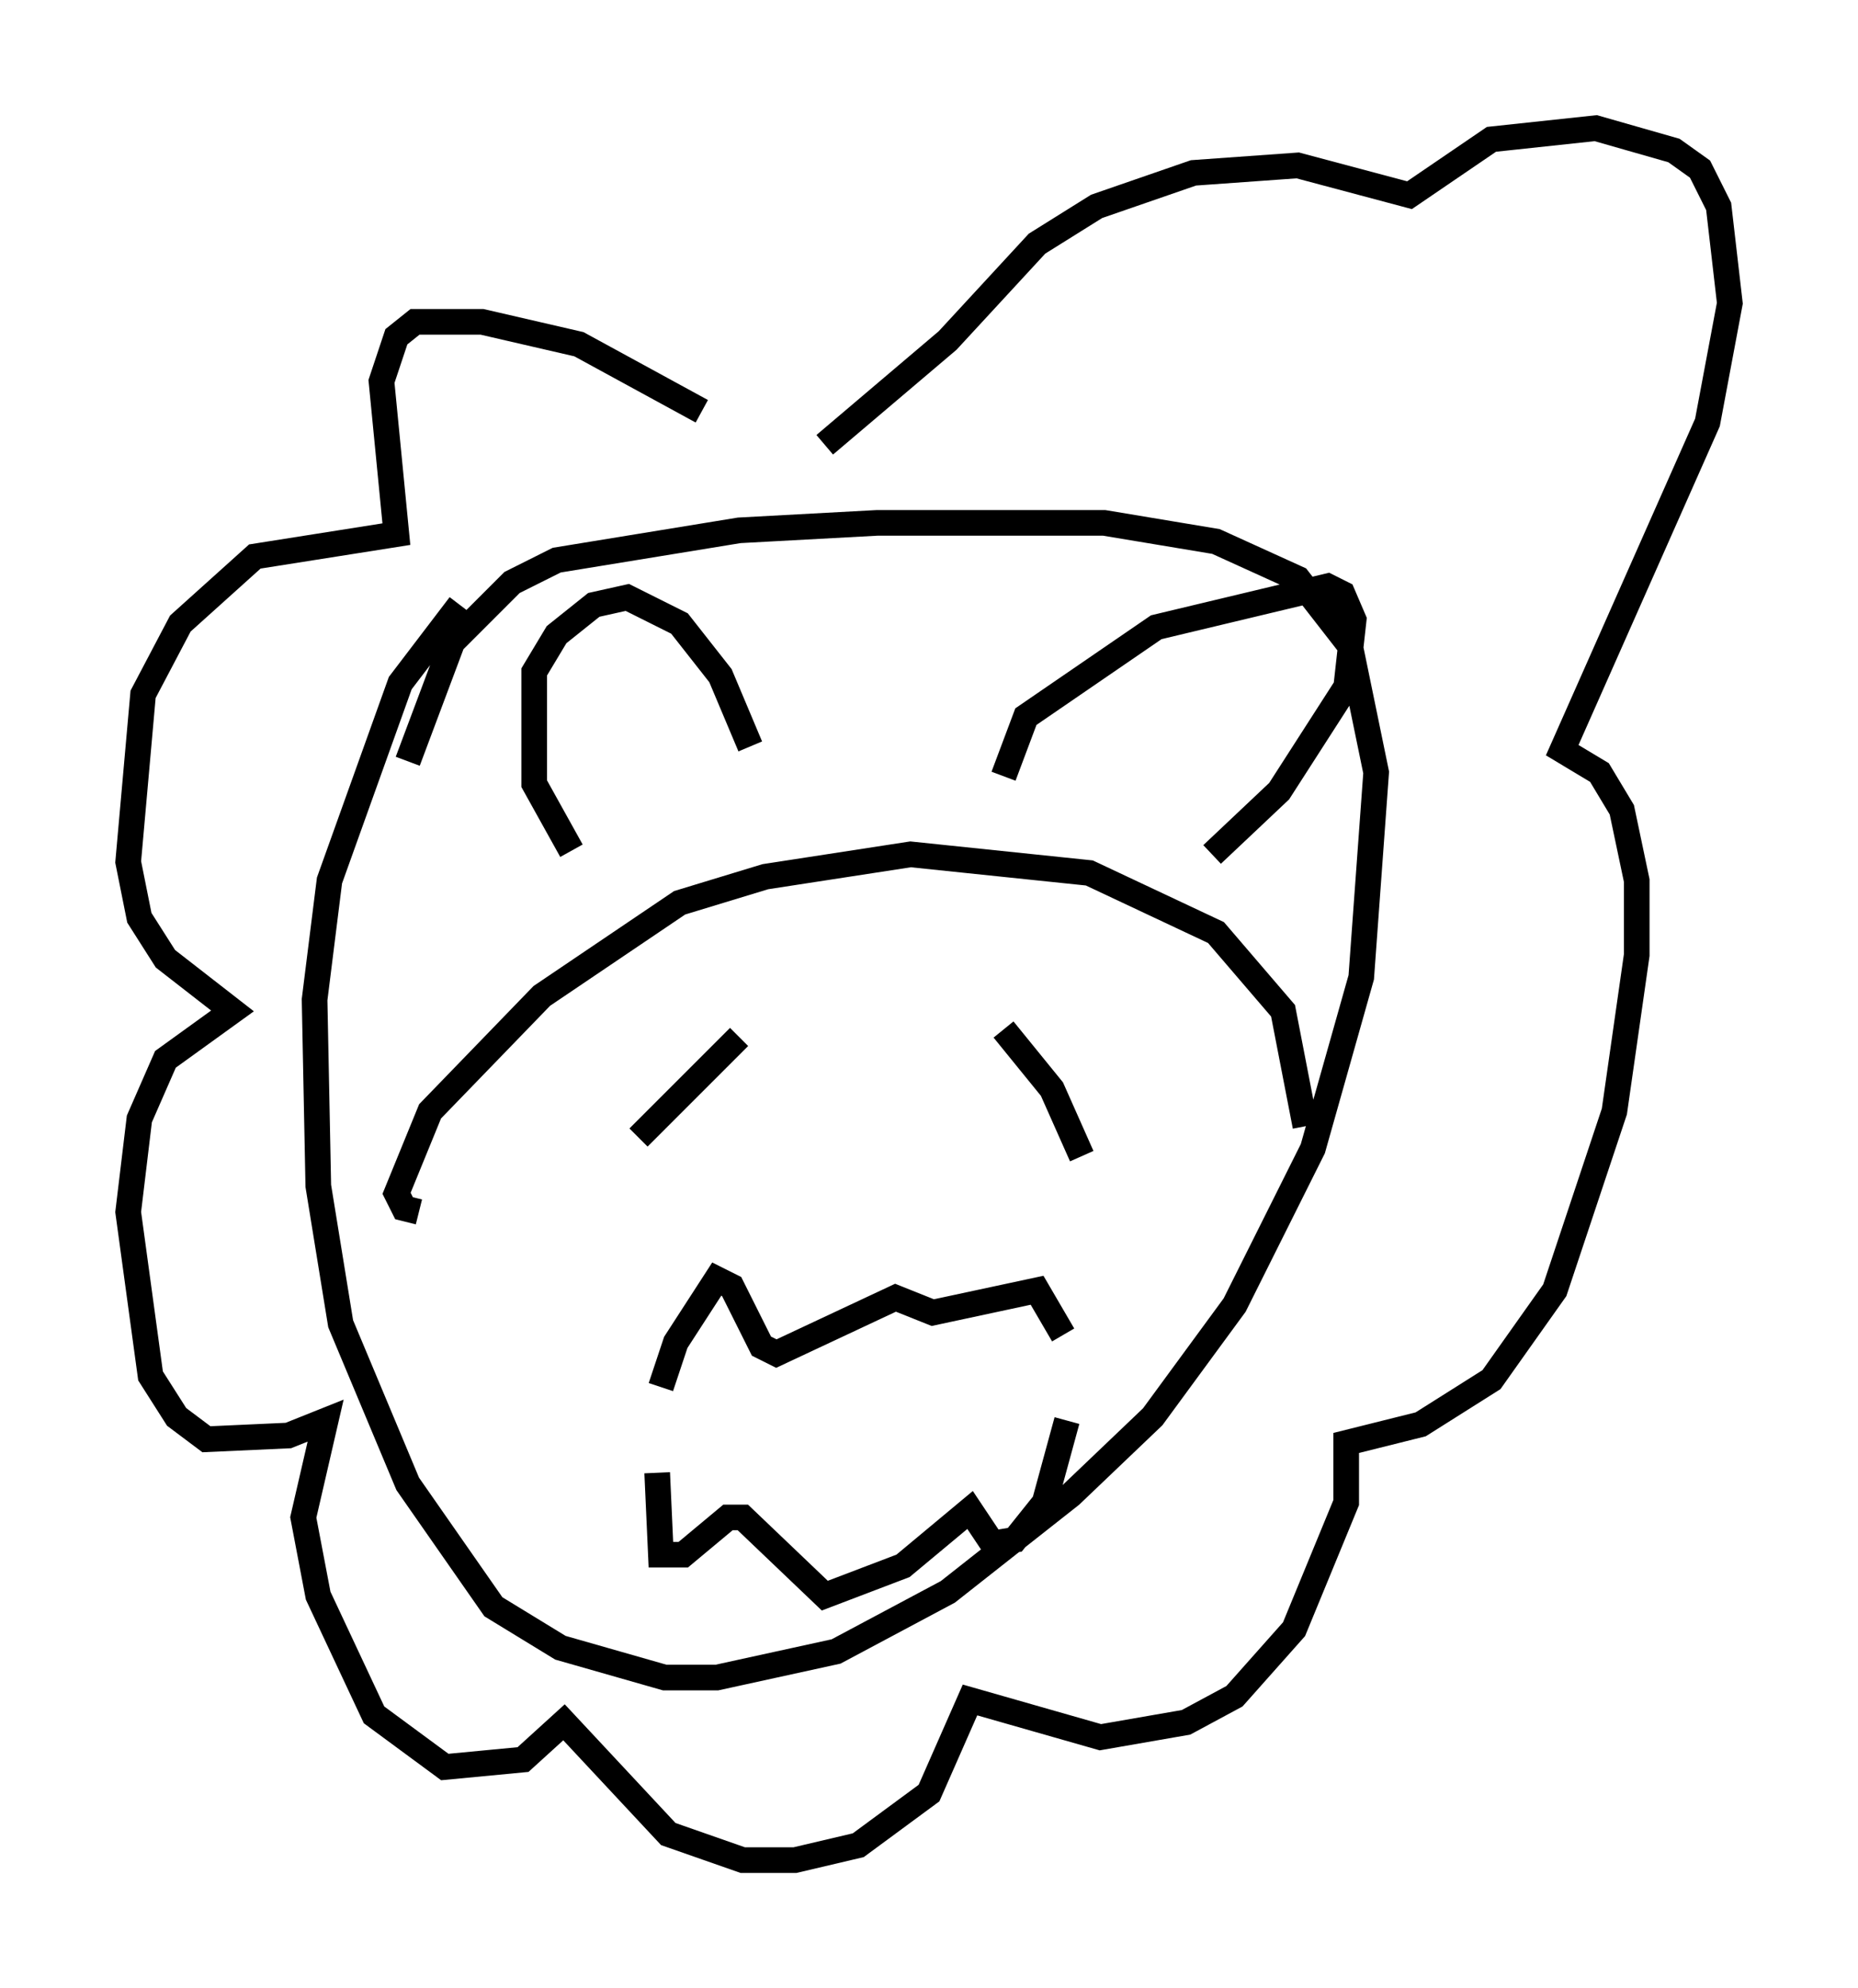 <?xml version="1.0" encoding="utf-8" ?>
<svg baseProfile="full" height="77.542" version="1.1" width="72.458" xmlns="http://www.w3.org/2000/svg" xmlns:ev="http://www.w3.org/2001/xml-events" xmlns:xlink="http://www.w3.org/1999/xlink"><defs /><rect fill="white" height="77.542" width="72.458" x="0" y="0" /><path d="M29.693, 18.218 m-2.324, -2.179 l-4.793, -2.615 -3.777, -0.872 l-2.615, 0.0 -0.726, 0.581 l-0.581, 1.743 0.581, 5.955 l-5.52, 0.872 -2.905, 2.615 l-1.453, 2.76 -0.581, 6.536 l0.436, 2.179 1.017, 1.598 l2.615, 2.034 -2.615, 1.888 l-1.017, 2.324 -0.436, 3.631 l0.872, 6.391 1.017, 1.598 l1.162, 0.872 3.196, -0.145 l1.453, -0.581 -0.872, 3.777 l0.581, 3.05 2.179, 4.648 l2.76, 2.034 3.05, -0.291 l1.598, -1.453 4.067, 4.358 l2.905, 1.017 2.034, 0.0 l2.469, -0.581 2.76, -2.034 l1.598, -3.631 5.084, 1.453 l3.341, -0.581 1.888, -1.017 l2.324, -2.615 2.034, -4.939 l0.0, -2.324 2.905, -0.726 l2.76, -1.743 2.469, -3.486 l0.581, -1.743 1.743, -5.229 l0.872, -6.101 0.0, -2.905 l-0.581, -2.76 -0.872, -1.453 l-1.453, -0.872 5.665, -12.782 l0.872, -4.648 -0.436, -3.777 l-0.726, -1.453 -1.017, -0.726 l-3.05, -0.872 -4.067, 0.436 l-3.196, 2.179 -4.358, -1.162 l-4.067, 0.291 -3.777, 1.307 l-2.324, 1.453 -3.486, 3.777 l-4.793, 4.067 m-9.877, 15.832 l-1.453, -2.615 0.0, -4.358 l0.872, -1.453 1.453, -1.162 l1.307, -0.291 2.034, 1.017 l1.598, 2.034 1.162, 2.76 m9.877, 1.162 l0.872, -2.324 5.084, -3.486 l6.682, -1.598 0.581, 0.291 l0.436, 1.017 -0.291, 2.615 l-2.615, 4.067 -2.615, 2.469 m-18.447, 7.117 l-3.922, 3.922 m14.235, -4.212 l1.888, 2.324 1.162, 2.615 m-16.413, 9.006 l0.581, -1.743 1.598, -2.469 l0.581, 0.291 1.162, 2.324 l0.581, 0.291 4.648, -2.179 l1.453, 0.581 4.067, -0.872 l1.017, 1.743 m-15.832, 5.374 l0.145, 3.196 0.872, 0.0 l1.743, -1.453 0.581, 0.0 l3.196, 3.05 3.05, -1.162 l2.615, -2.179 0.872, 1.307 l0.872, -0.145 1.162, -1.453 l0.872, -3.196 m-23.676, -31.81 l-2.324, 3.05 -2.76, 7.698 l-0.581, 4.648 0.145, 7.263 l0.872, 5.374 2.615, 6.246 l3.341, 4.793 2.615, 1.598 l4.067, 1.162 2.034, 0.0 l4.648, -1.017 4.358, -2.324 l4.793, -3.777 3.196, -3.05 l3.196, -4.358 3.05, -6.101 l1.888, -6.682 0.581, -7.989 l-1.017, -4.939 -2.034, -2.615 l-3.196, -1.453 -4.358, -0.726 l-8.86, 0.0 -5.374, 0.291 l-7.117, 1.162 -1.743, 0.872 l-2.324, 2.324 -1.743, 4.648 m0.436, 17.575 l-0.581, -0.145 -0.291, -0.581 l1.307, -3.196 4.358, -4.503 l5.374, -3.631 3.341, -1.017 l5.665, -0.872 6.972, 0.726 l4.939, 2.324 2.615, 3.05 l0.872, 4.503 " fill="none" stroke="black" stroke-width="1" /></svg>